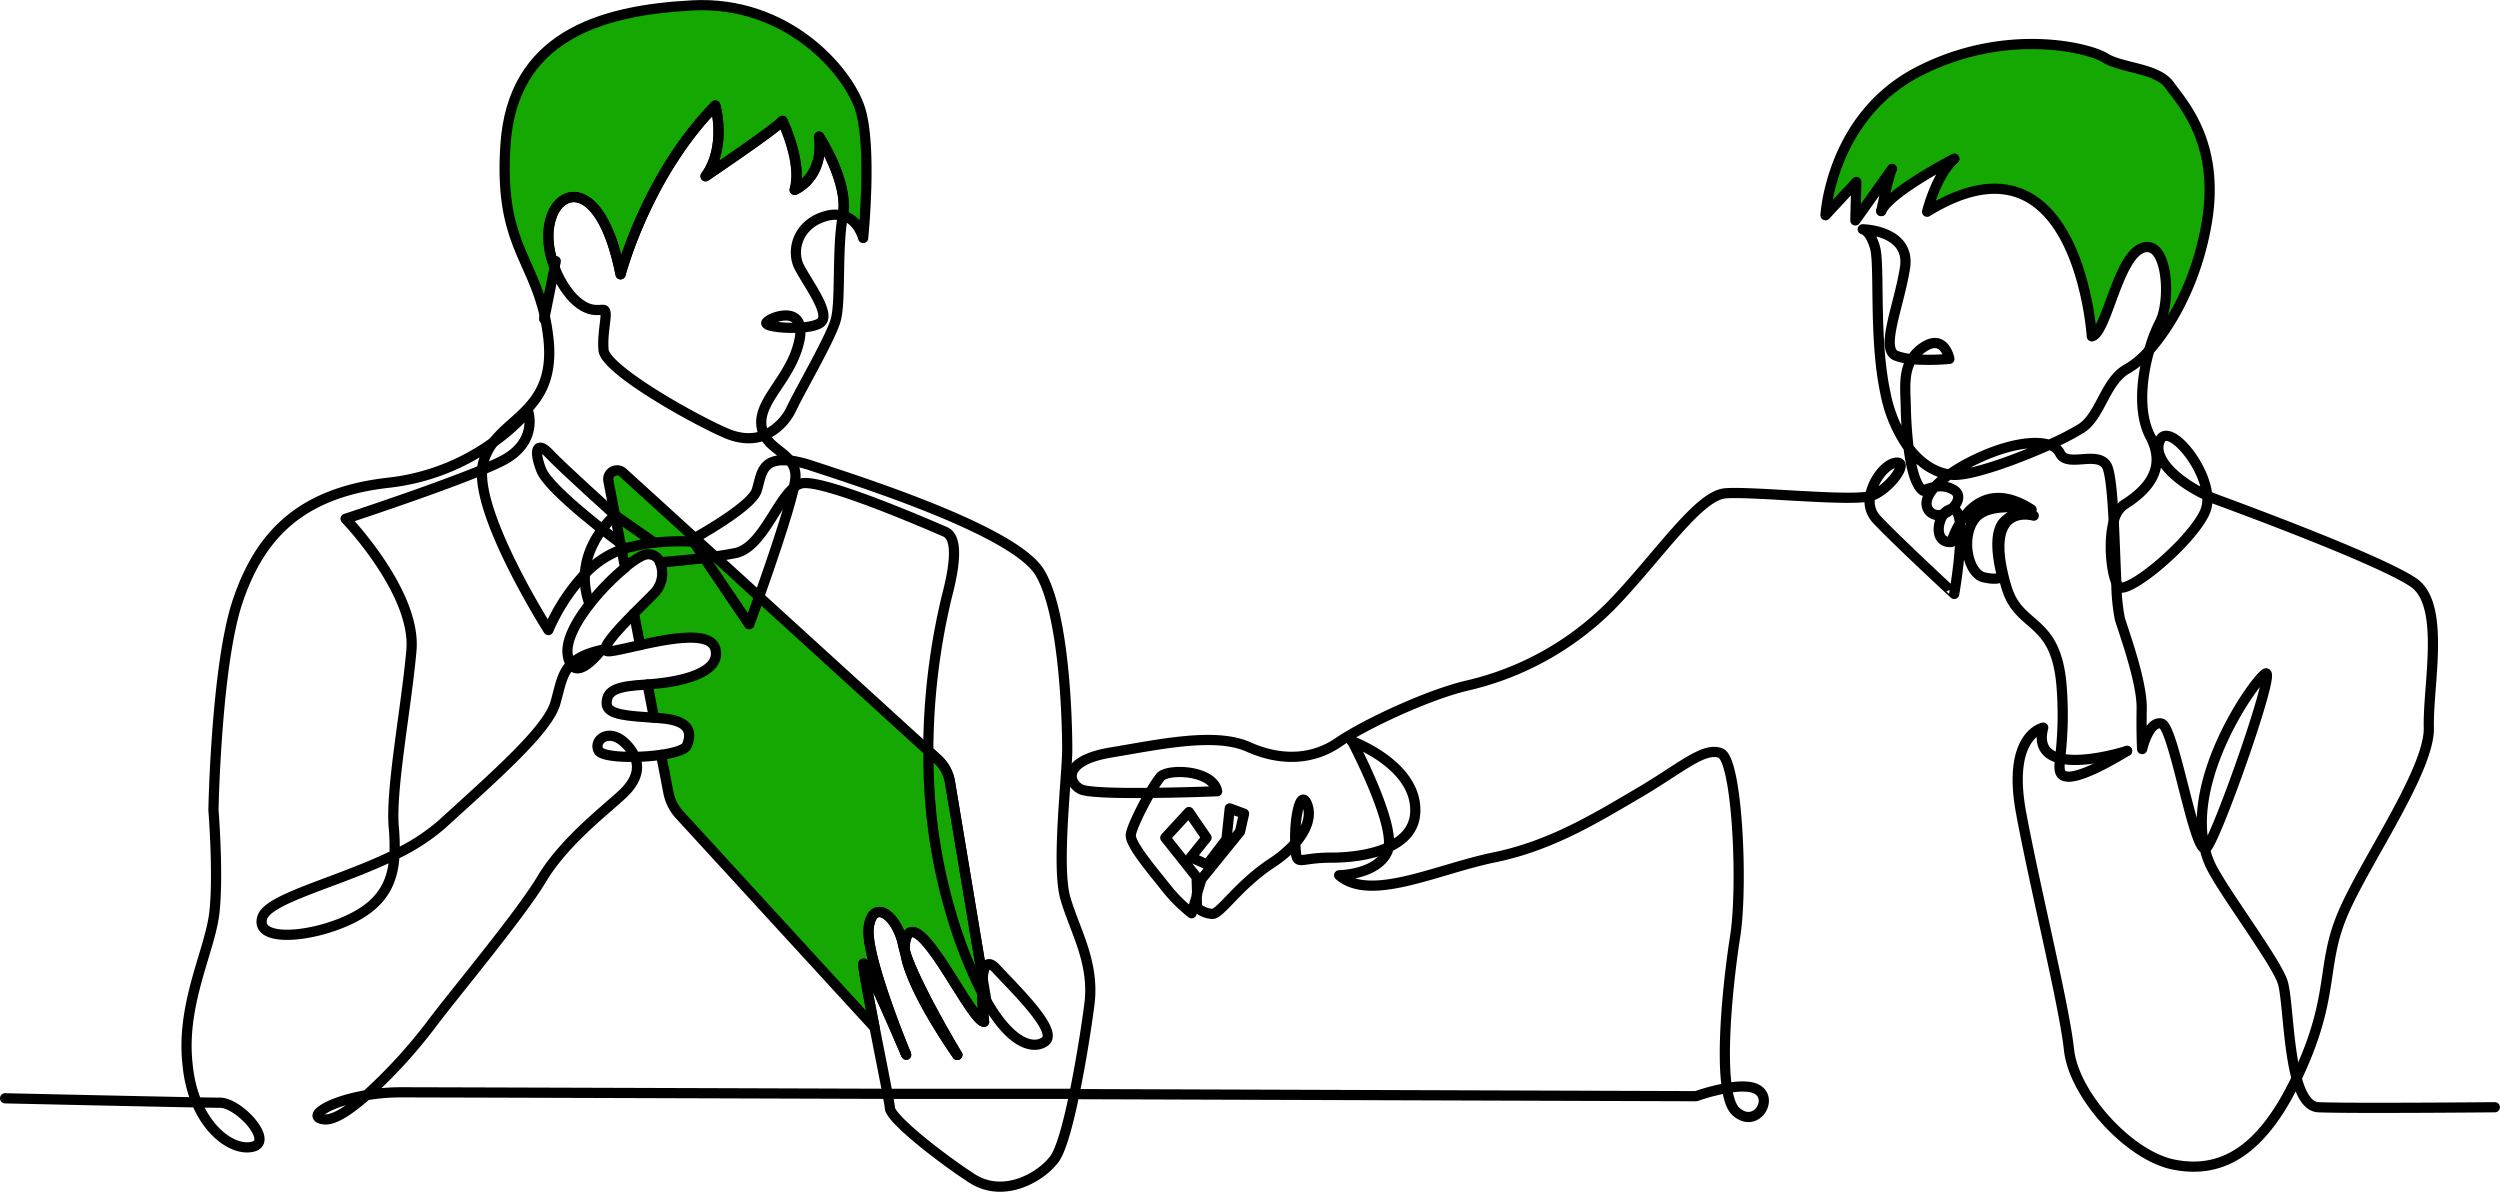 <svg id="Layer_1" data-name="Layer 1" xmlns="http://www.w3.org/2000/svg" viewBox="0 0 613.01 292.22"><defs><style>.cls-1{fill:#15a802;}.cls-1,.cls-2{stroke:#000;stroke-linecap:round;stroke-linejoin:round;stroke-width:2.5px;}.cls-2{fill:none;}</style></defs><path class="cls-1" d="M234.74,258.66c-.36-.52-11.35-16.09-12.72-25C224.71,242,234.41,258.11,234.74,258.66Z"/><path class="cls-1" d="M240.85,243.54c.05,3.51.47,7,.47,7-3.13,0-15.75-27.86-19-20.87a7.23,7.23,0,0,0-.31,4,17.47,17.47,0,0,1-.52-1.91c-1.57-7.62-7.52-11.48-8.46-4.38-.82,6.16,6.74,25.31,8.72,30.17-2.1-4.88-10.17-23.63-10.07-21,.05,1.37,1.34,8.14,2.76,15.39l-47.78-52.12a11.38,11.38,0,0,1-2.77-5.5l-1.78-9.23c3.29-.48,5.93-1.27,6.34-2.34,1.17-3,.88-5.88-5.79-6.57-.76-.08-1.53-.14-2.3-.2l-1.57-8.16c6.91-.44,18.24-2.45,16.62-8.7-1.16-4.43-11-2.6-18.47-.94h0l-1.49-7.76c2.26-2.29,4.43-4.38,5.37-5.42a7,7,0,0,0,1-7.14s5.22-.36,10.87-1.06l11,16.24s1-2.75,2.42-6.74l41.5,37.8,2.27,2.06a9.73,9.73,0,0,1,3.05,5.61l8,48.07.94,5.63C241.56,244.86,241.2,244.21,240.85,243.54Z"/><path class="cls-1" d="M186.14,146.3c-1.41,4-2.42,6.74-2.42,6.74l-11-16.24c-5.65.7-10.87,1.06-10.87,1.06a3.1,3.1,0,0,0-3.25-1.93c-1.09.11-3.05,1.32-5.33,3.19l-.86-4.44-.28-1.46-1.32-6.88-1.63-8.45a2.16,2.16,0,0,1,3.57-2l17.58,16,1,.94h0l4,3.61Z"/><path class="cls-1" d="M541.11,54.58C538.67,69,532.34,79.91,527,85.88a34.64,34.64,0,0,1,2.6-6.81c2.78-5.18,2-20.33-4.17-18.31s-8.84,20.83-12.5,21.72c0,0-3.41-53.28-40.4-30.56,0,0,2.14-8.79,6.65-13-.93.47-15.86,8.28-17.88,12.81.1-.51,1.79-8.73,2.64-10.32l-9,12.64.23-9.41-7.55,8.13s1.31-24,22.55-35.09,41.87-6.07,46-3.49S529,16.65,532,20.9,544.45,34.85,541.11,54.58Z"/><path class="cls-2" d="M527,85.88a21,21,0,0,1-5.29,4.5c-5.46,2.88-6.53,11.38-11.23,14.57a63,63,0,0,1-7.92,4.08c-8.11,3.65-19.52,7.82-24,7.39l-.64-.07c-3.42-.53-6.93-2.62-9.87-6.49a34.31,34.31,0,0,1-5.75-13.54C459.43,83,461,65,459.75,60.67s-3-4.45-3-4.45,11.81.22,10.36,9.47S461,85.53,464.87,87.2a13.85,13.85,0,0,0,3.9.85,9.32,9.32,0,0,1,2.79-2.86C476.8,81.63,478,88,478,88a55.89,55.89,0,0,1-9.25.07c-2.07,3.33-1.53,7.53-1.44,11.85a97.7,97.7,0,0,0,.7,10c.59,4.67,1.66,9.13,3.53,10.4a11.21,11.21,0,0,1,2.87-.91,6.16,6.16,0,0,1,4.93.91c1.59,1.22.66,3.29-1,4.64a6,6,0,0,1-1.54.95,3,3,0,0,1-3.59-.43c-1.4-1.51-1-3.67,1.2-6.07a20.88,20.88,0,0,1,3.47-3,45.38,45.38,0,0,1,6.7-3.85c7.48-3.58,14.27-4.67,17.94-3.47a4,4,0,0,1,2.57,2c1.67,3.67,8.91-.56,11.36,2.89,1,1.4,1.49,7.13,1.84,13.74.26,5.1.43,10.75.65,15.34a49.13,49.13,0,0,0,.86,8.7c1.45,4.57,5.46,15.72,5.35,22s.11,9.92.11,9.92,1.67-7.13,4.79-6.24c2.95.84,7.71,30.24,10.56,30.63-4.32-17.77,12-41,14.85-42.89,3-2-11.59,39.45-14.38,42.68a.5.5,0,0,1-.47.21,21.34,21.34,0,0,0,1.14,3.47c2.34,5.68,16.16,23.85,17.94,29.2,1.18,3.54,1.29,15.71,3.45,23.64,1.11,4.06,2.75,7,5.36,7.12,7.69.33,43.24,0,43.24,0"/><path class="cls-2" d="M479.19,38.93l0,0"/><path class="cls-2" d="M461.28,51.76s0,0,0,0"/><path class="cls-2" d="M521.55,184.13c-.5.16-10.45,3.27-16.43,1.82-3.24-.78-5.31-2.89-4.12-7.53,0,0-9,1.73-5.4,21s10.52,46.89,11.73,58,14.75,26,25.71,28.15,21.13-2.32,30.12-21.23l.33-.69c9.07-19.49,5.55-26.52,10.83-39.24s21.51-35.59,21.24-46,4.2-30.18-3.79-35.59-40.46-17.46-48.17-20.3c-.79-.29-1.59-.62-2.39-1-7-3.19-13.74-9-11.55-13.62,2.05-4.32,10.87,5.78,11.55,13.62a8,8,0,0,1-.59,4.11c-3.52,7.57-18.94,20.29-21.11,18.26A2.71,2.71,0,0,1,519,143c-1.33-2.78-2.09-10.44-.65-15.34a6.5,6.5,0,0,1,2.42-3.85c4.74-3,11-8.26,6.49-16.78-3.11-5.94-2.09-14.67-.24-21.17"/><path class="cls-2" d="M479.16,39l0,0h0"/><path class="cls-2" d="M521.57,184.12h0c-.53.33-10.87,6.8-14.74,6.3-1.88-.24-2-1.45-1.69-4.48a88.48,88.48,0,0,0,.36-17.8C504.12,151.21,495.1,154.42,492,144c-6.36-21.4,6.68-17.56,6.68-17.56a6.38,6.38,0,0,0-7.29,1.49c-3.36,3.45-.44,13.35-.44,13.35s-.58,1.16-4.48.29-5.77-9.69-2.31-14.31,14-2.31,14-2.31c-9.5-6.15-14.92-1.07-17.57,3.32a20.78,20.78,0,0,0-2.09,4.63c-4.08.32-3.61-4.87-1.7-7.08a2.65,2.65,0,0,1,1.54-.95,1.75,1.75,0,0,1,.84.08c.8.27,1.22,1.54,1.41,3.32.6,5.88-1.41,17.36-1.41,17.36S464,131.58,459.93,127.08a6.35,6.35,0,0,1-1.36-5.41c.62-3.91,3.74-7.82,6.2-8.2,3.7-.58-1.38,6.46-5.76,8.07a3.88,3.88,0,0,1-.44.13c-5.41,1.33-29.07-1.26-35.56-.7-6.69.57-16.85,16.15-28.15,27.69a72.82,72.82,0,0,1-35,19.42c-9.9,2.3-25.48,9.69-31.65,13.93s-13.92,4.8-22.1,1.14-22-.57-33.73,1.37-10.69,7.25-7.39,9c1.58.82,9.34,1,17,.9a31.47,31.47,0,0,1,2.54-3.92c1.79-2.08,12.84-1.79,13.92,3.52,0,0-8.17.33-16.46.4-2.12,3.7-4.56,8.69-4.71,10.29-.22,2.37,5.53,9,8.54,12.85a37.51,37.51,0,0,0,6.36,6.37l1.36-4.48-.13-4.38-7.67-9.66,5.79-6.29,4.32,6.29L292,210.19,296,212l4.73-6.2.81-7.58,3.51,1.3-1,4.41-9.46,11.66-1.17,3.85.09,3.06a6,6,0,0,0,3.84,1.59c2-.13,6.27-7,14.42-12.42a29.16,29.16,0,0,0,5.85-4.94c-.29-5.86,1.2-13.3,2.8-9.73,1.13,2.53.45,6-2.8,9.73,0,.11,0,.21,0,.31.35,5.89.16,3.26,8.68,3.26,4.35,0,9.9-.59,14.16-2.56s7-5.07,6.53-10.23c-1-10.38-15.1-15.63-15.54-15.79"/><path class="cls-2" d="M331.51,181.69h0c.29.55,10.11,19.23,9,26a4.22,4.22,0,0,1-.24.93c-2.38,5.89-11.91,6-11.91,6,7.65,6.65,23.95-1.5,38-4.38s25.11-9.74,35.43-15.79,16-11.39,20.11-9.78,5.52,32.56,3.56,45c-1.52,9.67-3.47,27.58-2,37.12,2.88-.5,5.87-.63,7.54.43,3.91,2.49-.54,9.61-5.34,5.34-1.08-1-1.78-3-2.2-5.77a50.85,50.85,0,0,0-7.59,2l-152.45-.51"/><path class="cls-2" d="M155.45,150.42c-4.38,4.41-9.11,9.55-6,9.29,1.43-.12,4.24-.81,7.5-1.53"/><path class="cls-2" d="M1.25,269.31s33.12.74,47,1c2.86.05,4.91.08,5.7.08,4.65,0,13.33,9.52,8,10.79-4,1-10.25-2.6-13.74-10.87A32.94,32.94,0,0,1,46,261.07c-1.7-14.81,5.5-27.93,6.56-37.24s-.22-25.19-.22-25.19.65-35.69,6-51.4,15.1-26.47,37.06-28.89A54,54,0,0,0,121,108.42a46.51,46.51,0,0,0,8.48-7.62s2.72,7.67-6.55,12.31c-1.25.62-2.86,1.34-4.71,2.1-11.84,4.9-33.48,12-33.48,12s17.41,18.06,16.14,32.28-5.1,33.85-4.34,43.2a51.05,51.05,0,0,1,.19,6.92c-.34,6.22-2.53,11.39-9.72,15.2-9.73,5.15-24.61,6.49-22.7.19,1.45-4.78,18.53-8.57,32.42-15.39a49.81,49.81,0,0,0,11.63-7.49c13.16-12,25.9-23.12,27.81-29.71,1.16-4,1.52-7.16,3.81-9.49,1.45-1.5,3.7-2.67,7.45-3.54,0,0-5.23,7-7.45,3.54a6.24,6.24,0,0,1-.77-2.38c-.52-3.33,1.95-8,5.34-12.35a59,59,0,0,1,8.73-9"/><path class="cls-2" d="M217.63,268.21c-60.91-.2-113.63-.37-119.34-.37a51,51,0,0,0-8.42.7c-4.15,3.66-8,6.23-10.4,5.93-4.51-.56,1-4.34,10.4-5.93a127.26,127.26,0,0,0,15.76-17.18c5.74-7.7,21.79-26.78,27.26-35.9s15.47-16.73,19.78-20.75c3.18-3,4.29-6.08,3-9.13-4.4.08-8.36-.4-8.92-1.56-1.27-2.64,2.65-5.68,6.67-1.66a10,10,0,0,1,2.25,3.22,51.08,51.08,0,0,0,6.41-.49"/><path class="cls-2" d="M160.37,176c-5.93-.47-11.62-.57-11.62-3.52,0-3.34,2.75-4.22,9.61-4.61l.44,0"/><path class="cls-2" d="M267.12,246.29c-.7,5.42-2.07,14.23-3.71,22.07-1.5,7.26-3.24,13.69-4.89,15.88-3.44,4.54-12.52,9.7-20.26,4.66s-19.86-14.52-20.07-17.23c0-.46-.24-1.7-.56-3.46-.73-3.87-2-10.24-3.18-16.27-1.42-7.25-2.71-14-2.76-15.39-.1-2.76,8.74,17.89,10.31,21.57-1.5-3.65-9.81-24.3-9-30.75.94-7.1,6.89-3.24,8.46,4.38a17.47,17.47,0,0,0,.52,1.91c1.37,8.91,12.36,24.48,12.72,25-.33-.55-10-16.63-12.72-25a7.23,7.23,0,0,1,.31-4c3.24-7,15.86,20.87,19,20.87,0,0-.42-3.48-.47-7,.35.67.71,1.32,1.06,1.93,6.58,11.56,12.12,11.65,14.4,9.88,3.26-2.54-7.06-12.49-12.13-17.93-2.06-2.21-2.92-.45-3.21,2.42l-8-48.07a9.73,9.73,0,0,0-3.05-5.61l-2.27-2.06a163.66,163.66,0,0,1,4.59-38c2.36-9,2.36-14.48-.44-15.68s-29.9-13.08-35.23-11.88a4.67,4.67,0,0,0-1.9,1c.15-.69.27-1.29.33-1.79a6,6,0,0,0-1.27-4.83,28.65,28.65,0,0,1,5.38,1.3c12.76,4.19,49.67,16,55.85,26.13s6.76,37.16,6.76,43.42-2.7,28.49-.49,36.35S268.47,235.85,267.12,246.29Z"/><path class="cls-1" d="M211.65,58.36s-1.09-4.46-5-5.54c1.54-8.14-5.83-19.32-5.83-19.32,1.29,10.15-6,13.06-6,13.06,2-6.67-3-16.92-3-16.92C190,31.75,173.5,42.87,173,43.22c5.28-7.3,2.39-17.35,2.39-17.35-17,17.41-23.23,41.39-23.23,41.39-4.36-22.12-13.94-21.72-16.76-14.6-1.62,4.08-1,8.86.59,12.92l-2.4,11.93c-3.22-14.5-11.23-18.35-9.65-42,1.76-26.38,22.86-33,45.91-34.19s37.91,15.82,41,25.2S211.65,58.36,211.65,58.36Z"/><path class="cls-2" d="M186.14,146.3c2.81-7.91,7.2-20.71,8.52-26.75-4.38,3.55-7.94,14.8-14.39,16.08-1.53.3-3.21.58-4.93.82-.87.13-1.75.24-2.61.35l-2.73-4-.33-.48.67-.38c2.87-1.61,14-8.05,15.19-11.64s.95-8.23,8.19-7.33c-1.76-2.22-4.83-3.52-6.26-6.2a6.33,6.33,0,0,1-.74-2.32c-.79-6.34,7.27-11.62,9.26-20.84a9.23,9.23,0,0,0,.21-3.28c-4.09.26-8.84-.37-8.25-1.26.78-1.16,7.54-3.76,8.25,1.26,2.18-.13,4.17-.52,5.06-1.26,2.57-2.12-3.18-9.52-5.27-13.61s-.33-10.73,6.78-12.55a7.49,7.49,0,0,1,3.93,0"/><path class="cls-2" d="M133.57,77.51a50.36,50.36,0,0,1,.9,5.47c1.76,15.83-8.27,18.7-13.47,25.44a13.79,13.79,0,0,0-2.55,5.24,9.16,9.16,0,0,0-.23,1.55c-.94,12.24,16.25,39.28,16.25,39.28a48,48,0,0,1,8.95-13.76,23.49,23.49,0,0,1,9-6,16.31,16.31,0,0,1,2.89-.73,29.85,29.85,0,0,1,5.08-.93,64.21,64.21,0,0,1,9.61-.26l1.37.08h0"/><path class="cls-2" d="M222.07,258.28l-.07-.16"/><path class="cls-2" d="M222.23,258.67l-.06-.14"/><path class="cls-2" d="M222.07,258.28l-.07-.16"/><path class="cls-2" d="M234.75,258.67h0"/><path class="cls-2" d="M240.85,243.54h0a31.23,31.23,0,0,1,.12-3.69"/><path class="cls-2" d="M240.85,243.54h0A118.37,118.37,0,0,1,233,223.3a133.35,133.35,0,0,1-5.32-39.2"/><path class="cls-2" d="M152.14,133.22s-17.4-12.83-19.4-17.91-1.06-7.29,2-4,16.08,15,16.08,15-10.95,9.06-6.27,21.8"/><line class="cls-2" x1="150.82" y1="126.34" x2="160.4" y2="133.03"/><path class="cls-2" d="M206.69,52.82c-1.54,8.14-.45,21.21-1.8,25.75s-8.11,16.09-10.69,21.37a13.47,13.47,0,0,1-6.74,6.79c-2.57,1-5.73,1.09-9.47-.53-8.23-3.56-29.59-15.6-30-20.38s1.35-9.71,0-9.83-3.81.86-7.62-3.07A22.41,22.41,0,0,1,136,65.58c-1.56-4.06-2.21-8.84-.59-12.92,2.82-7.12,12.4-7.52,16.76,14.6,0,0,6.22-24,23.23-41.39,0,0,2.89,10.05-2.39,17.35.52-.35,17-11.47,18.87-13.58,0,0,5,10.25,3,16.92,0,0,7.29-2.91,6-13.06C200.86,33.5,208.23,44.68,206.69,52.82Z"/><line class="cls-2" x1="217.63" y1="268.21" x2="263.41" y2="268.21"/><line class="cls-2" x1="133.57" y1="77.51" x2="133.43" y2="78.21"/><line class="cls-2" x1="136.28" y1="64.02" x2="135.97" y2="65.58"/></svg>